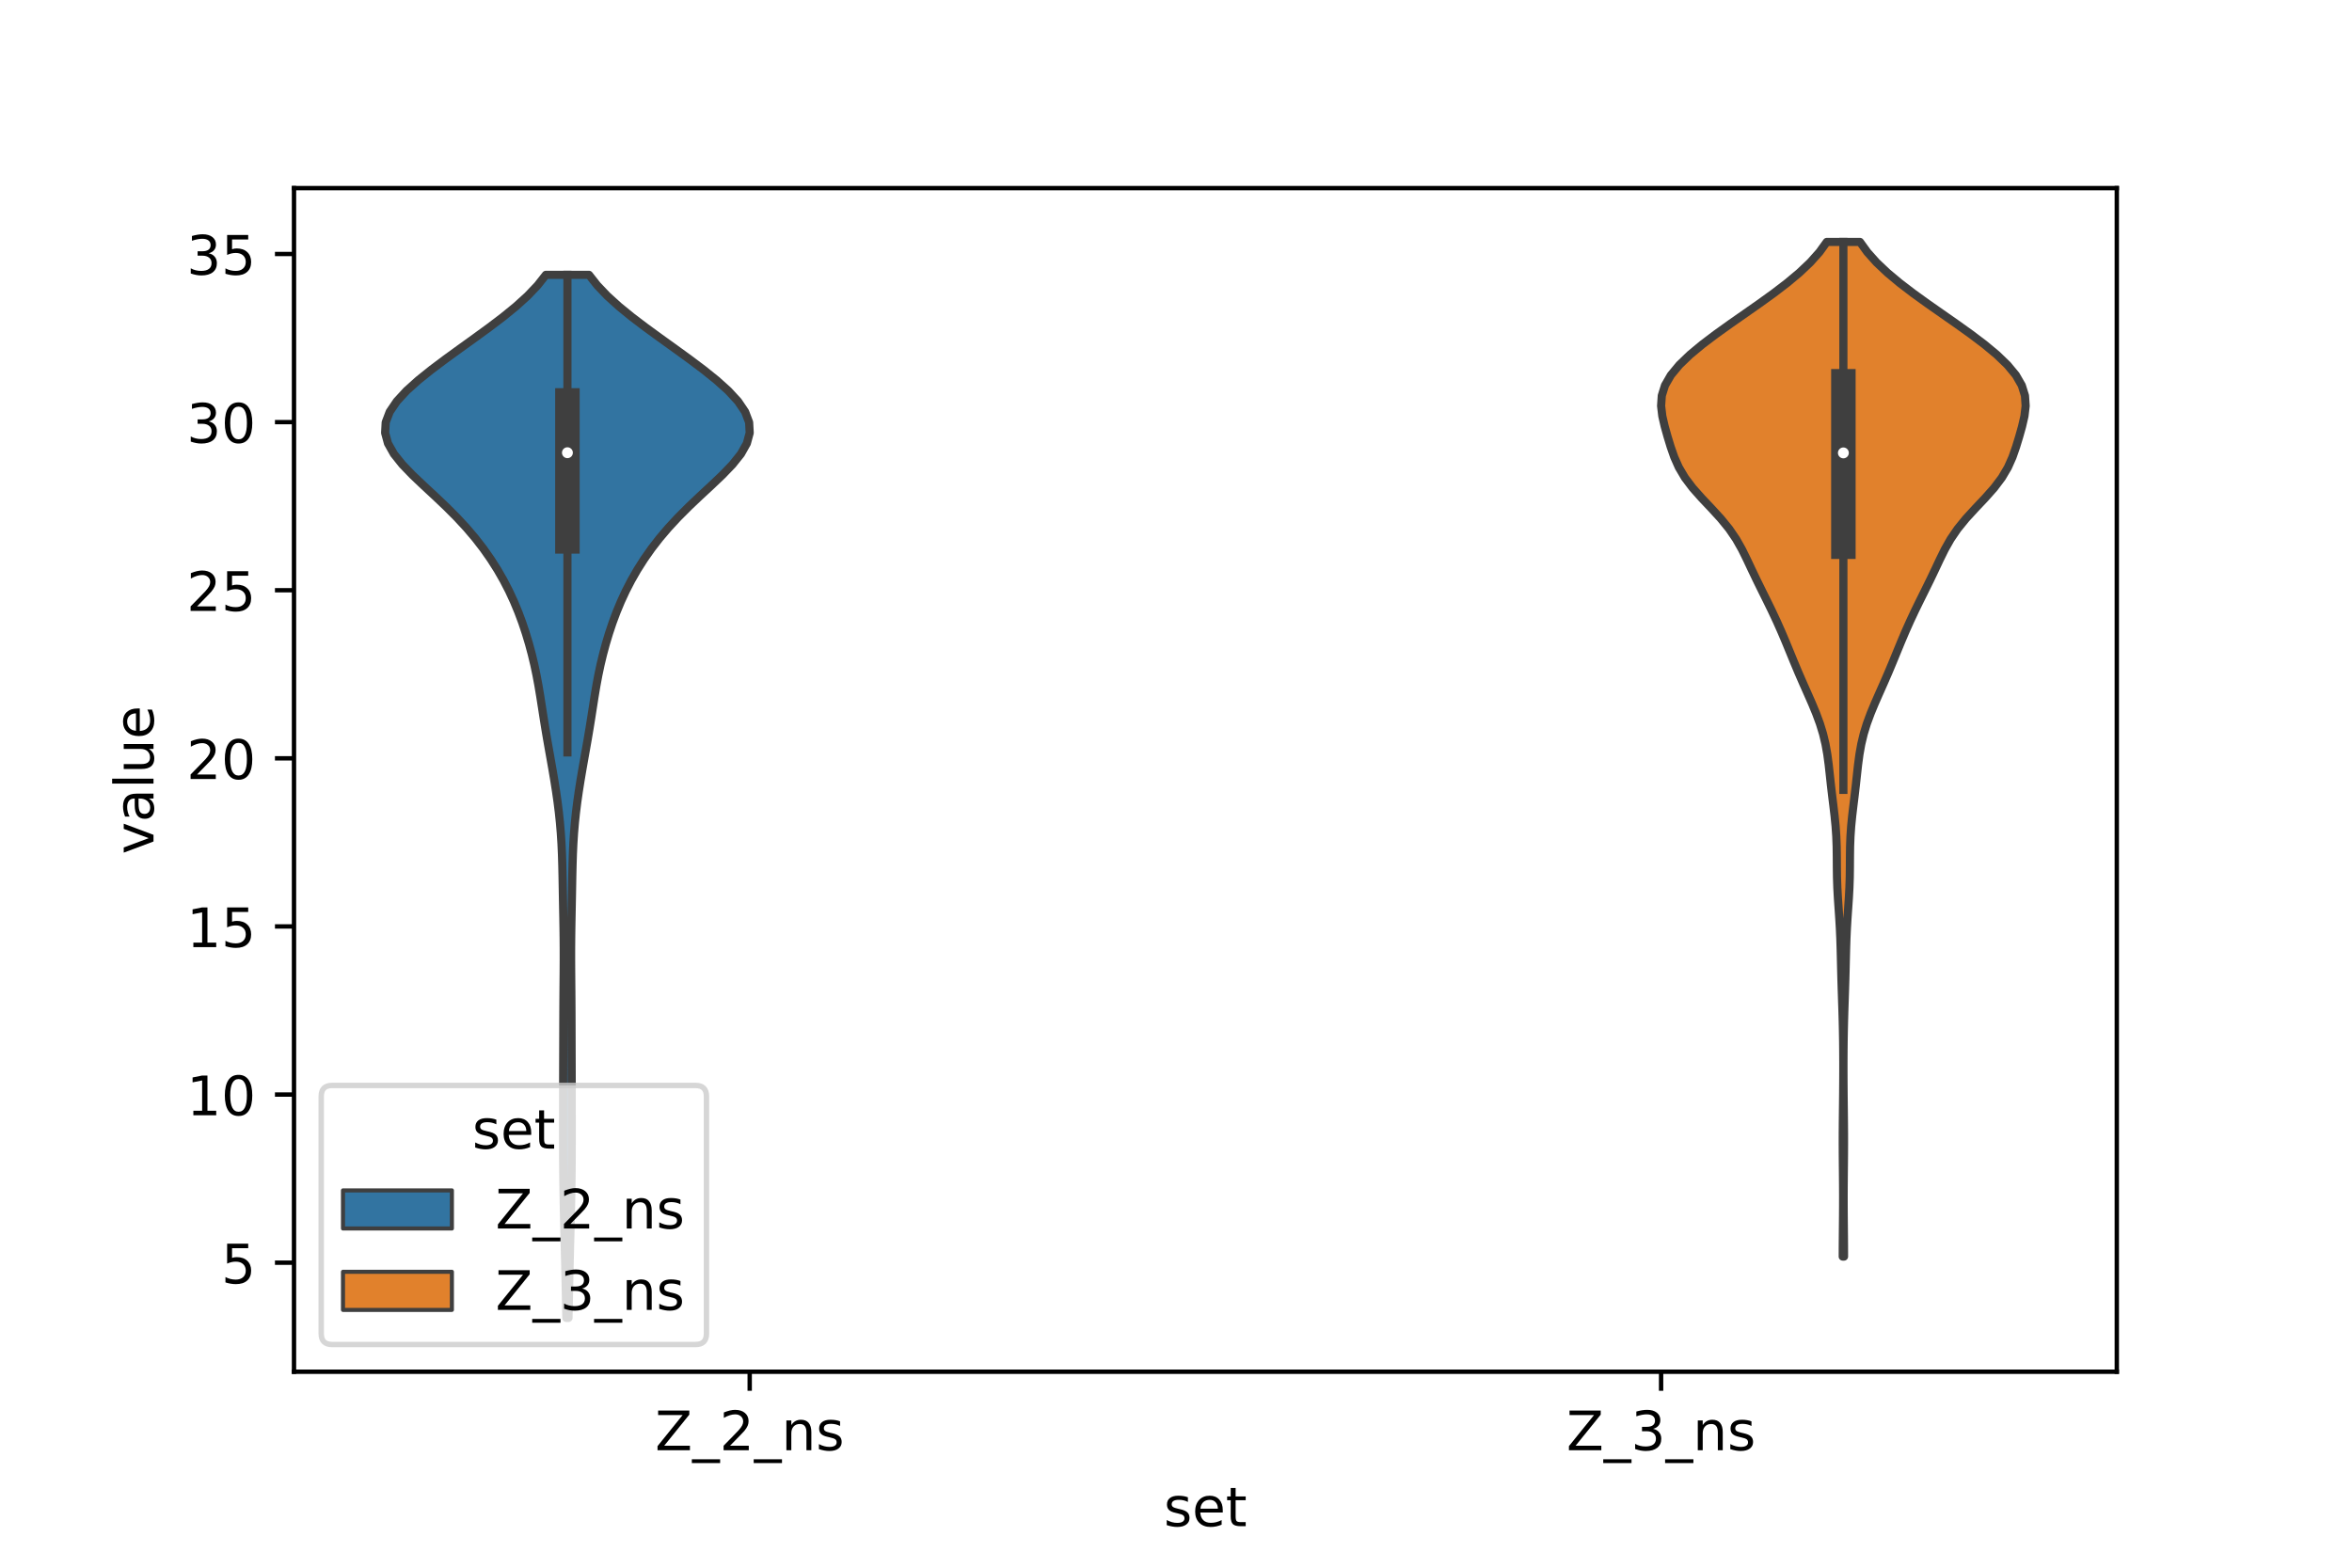<?xml version="1.0" encoding="utf-8" standalone="no"?>
<!DOCTYPE svg PUBLIC "-//W3C//DTD SVG 1.1//EN"
  "http://www.w3.org/Graphics/SVG/1.1/DTD/svg11.dtd">
<!-- Created with matplotlib (https://matplotlib.org/) -->
<svg height="288pt" version="1.1" viewBox="0 0 432 288" width="432pt" xmlns="http://www.w3.org/2000/svg" xmlns:xlink="http://www.w3.org/1999/xlink">
 <defs>
  <style type="text/css">*{stroke-linecap:butt;stroke-linejoin:round;}</style>
 </defs>
 <g id="figure_1">
  <g id="patch_1">
   <path d="M 0 288 
L 432 288 
L 432 0 
L 0 0 
z
" style="fill:#ffffff;"/>
  </g>
  <g id="axes_1">
   <g id="patch_2">
    <path d="M 54 252 
L 388.8 252 
L 388.8 34.56 
L 54 34.56 
z
" style="fill:#ffffff;"/>
   </g>
   <g id="PolyCollection_1">
    <defs>
     <path d="M 104.418 -45.884 
L 104.022 -45.884 
L 103.984 -47.819 
L 103.945 -49.755 
L 103.905 -51.69 
L 103.863 -53.626 
L 103.819 -55.562 
L 103.772 -57.497 
L 103.723 -59.433 
L 103.674 -61.368 
L 103.626 -63.304 
L 103.58 -65.24 
L 103.539 -67.175 
L 103.503 -69.111 
L 103.473 -71.047 
L 103.45 -72.982 
L 103.435 -74.918 
L 103.426 -76.853 
L 103.423 -78.789 
L 103.423 -80.725 
L 103.424 -82.66 
L 103.426 -84.596 
L 103.429 -86.531 
L 103.432 -88.467 
L 103.437 -90.403 
L 103.443 -92.338 
L 103.45 -94.274 
L 103.456 -96.209 
L 103.462 -98.145 
L 103.467 -100.081 
L 103.474 -102.016 
L 103.485 -103.952 
L 103.499 -105.887 
L 103.516 -107.823 
L 103.532 -109.759 
L 103.542 -111.694 
L 103.541 -113.63 
L 103.527 -115.565 
L 103.502 -117.501 
L 103.468 -119.437 
L 103.43 -121.372 
L 103.393 -123.308 
L 103.358 -125.243 
L 103.322 -127.179 
L 103.278 -129.115 
L 103.218 -131.05 
L 103.131 -132.986 
L 103.009 -134.922 
L 102.847 -136.857 
L 102.644 -138.793 
L 102.402 -140.728 
L 102.125 -142.664 
L 101.82 -144.6 
L 101.493 -146.535 
L 101.153 -148.471 
L 100.808 -150.406 
L 100.469 -152.342 
L 100.144 -154.278 
L 99.833 -156.213 
L 99.533 -158.149 
L 99.23 -160.084 
L 98.906 -162.02 
L 98.546 -163.956 
L 98.137 -165.891 
L 97.672 -167.827 
L 97.15 -169.762 
L 96.566 -171.698 
L 95.918 -173.634 
L 95.196 -175.569 
L 94.392 -177.505 
L 93.495 -179.44 
L 92.496 -181.376 
L 91.387 -183.312 
L 90.158 -185.247 
L 88.801 -187.183 
L 87.304 -189.119 
L 85.659 -191.054 
L 83.863 -192.99 
L 81.93 -194.925 
L 79.89 -196.861 
L 77.804 -198.797 
L 75.767 -200.732 
L 73.903 -202.668 
L 72.355 -204.603 
L 71.264 -206.539 
L 70.74 -208.475 
L 70.845 -210.41 
L 71.58 -212.346 
L 72.889 -214.281 
L 74.676 -216.217 
L 76.83 -218.153 
L 79.24 -220.088 
L 81.817 -222.024 
L 84.483 -223.959 
L 87.176 -225.895 
L 89.832 -227.831 
L 92.383 -229.766 
L 94.758 -231.702 
L 96.893 -233.637 
L 98.737 -235.573 
L 100.263 -237.509 
L 108.177 -237.509 
L 108.177 -237.509 
L 109.703 -235.573 
L 111.547 -233.637 
L 113.682 -231.702 
L 116.057 -229.766 
L 118.608 -227.831 
L 121.264 -225.895 
L 123.957 -223.959 
L 126.623 -222.024 
L 129.2 -220.088 
L 131.61 -218.153 
L 133.764 -216.217 
L 135.551 -214.281 
L 136.86 -212.346 
L 137.595 -210.41 
L 137.7 -208.475 
L 137.176 -206.539 
L 136.085 -204.603 
L 134.537 -202.668 
L 132.673 -200.732 
L 130.636 -198.797 
L 128.55 -196.861 
L 126.51 -194.925 
L 124.577 -192.99 
L 122.781 -191.054 
L 121.136 -189.119 
L 119.639 -187.183 
L 118.282 -185.247 
L 117.053 -183.312 
L 115.944 -181.376 
L 114.945 -179.44 
L 114.048 -177.505 
L 113.244 -175.569 
L 112.522 -173.634 
L 111.874 -171.698 
L 111.29 -169.762 
L 110.768 -167.827 
L 110.303 -165.891 
L 109.894 -163.956 
L 109.534 -162.02 
L 109.21 -160.084 
L 108.907 -158.149 
L 108.607 -156.213 
L 108.296 -154.278 
L 107.971 -152.342 
L 107.632 -150.406 
L 107.287 -148.471 
L 106.947 -146.535 
L 106.62 -144.6 
L 106.315 -142.664 
L 106.038 -140.728 
L 105.796 -138.793 
L 105.593 -136.857 
L 105.431 -134.922 
L 105.309 -132.986 
L 105.222 -131.05 
L 105.162 -129.115 
L 105.118 -127.179 
L 105.082 -125.243 
L 105.047 -123.308 
L 105.01 -121.372 
L 104.972 -119.437 
L 104.938 -117.501 
L 104.913 -115.565 
L 104.899 -113.63 
L 104.898 -111.694 
L 104.908 -109.759 
L 104.924 -107.823 
L 104.941 -105.887 
L 104.955 -103.952 
L 104.966 -102.016 
L 104.973 -100.081 
L 104.978 -98.145 
L 104.984 -96.209 
L 104.99 -94.274 
L 104.997 -92.338 
L 105.003 -90.403 
L 105.008 -88.467 
L 105.011 -86.531 
L 105.014 -84.596 
L 105.016 -82.66 
L 105.017 -80.725 
L 105.017 -78.789 
L 105.014 -76.853 
L 105.005 -74.918 
L 104.99 -72.982 
L 104.967 -71.047 
L 104.937 -69.111 
L 104.901 -67.175 
L 104.86 -65.24 
L 104.814 -63.304 
L 104.766 -61.368 
L 104.717 -59.433 
L 104.668 -57.497 
L 104.621 -55.562 
L 104.577 -53.626 
L 104.535 -51.69 
L 104.495 -49.755 
L 104.456 -47.819 
L 104.418 -45.884 
z
" id="m1739b03f69" style="stroke:#3f3f3f;stroke-width:1.5;"/>
    </defs>
    <g clip-path="url(#pb71bd2ed39)">
     <use style="fill:#3274a1;stroke:#3f3f3f;stroke-width:1.5;" x="0" xlink:href="#m1739b03f69" y="288"/>
    </g>
   </g>
   <g id="PolyCollection_2">
    <defs>
     <path d="M 338.698 -57.156 
L 338.462 -57.156 
L 338.468 -59.039 
L 338.482 -60.922 
L 338.501 -62.805 
L 338.519 -64.688 
L 338.53 -66.57 
L 338.532 -68.453 
L 338.523 -70.336 
L 338.507 -72.219 
L 338.488 -74.102 
L 338.471 -75.985 
L 338.463 -77.867 
L 338.465 -79.75 
L 338.479 -81.633 
L 338.499 -83.516 
L 338.521 -85.399 
L 338.541 -87.281 
L 338.555 -89.164 
L 338.563 -91.047 
L 338.563 -92.93 
L 338.554 -94.813 
L 338.535 -96.696 
L 338.504 -98.578 
L 338.46 -100.461 
L 338.406 -102.344 
L 338.344 -104.227 
L 338.281 -106.11 
L 338.223 -107.993 
L 338.174 -109.875 
L 338.13 -111.758 
L 338.083 -113.641 
L 338.023 -115.524 
L 337.939 -117.407 
L 337.828 -119.29 
L 337.699 -121.172 
L 337.572 -123.055 
L 337.471 -124.938 
L 337.408 -126.821 
L 337.383 -128.704 
L 337.373 -130.587 
L 337.348 -132.469 
L 337.278 -134.352 
L 337.148 -136.235 
L 336.962 -138.118 
L 336.74 -140.001 
L 336.51 -141.884 
L 336.292 -143.766 
L 336.088 -145.649 
L 335.88 -147.532 
L 335.629 -149.415 
L 335.294 -151.298 
L 334.844 -153.181 
L 334.266 -155.063 
L 333.571 -156.946 
L 332.789 -158.829 
L 331.96 -160.712 
L 331.123 -162.595 
L 330.306 -164.478 
L 329.516 -166.36 
L 328.743 -168.243 
L 327.969 -170.126 
L 327.169 -172.009 
L 326.33 -173.892 
L 325.448 -175.774 
L 324.529 -177.657 
L 323.593 -179.54 
L 322.666 -181.423 
L 321.766 -183.306 
L 320.88 -185.189 
L 319.951 -187.071 
L 318.887 -188.954 
L 317.603 -190.837 
L 316.07 -192.72 
L 314.345 -194.603 
L 312.563 -196.486 
L 310.893 -198.368 
L 309.472 -200.251 
L 308.36 -202.134 
L 307.521 -204.017 
L 306.863 -205.9 
L 306.289 -207.783 
L 305.76 -209.665 
L 305.324 -211.548 
L 305.1 -213.431 
L 305.227 -215.314 
L 305.812 -217.197 
L 306.897 -219.08 
L 308.454 -220.962 
L 310.412 -222.845 
L 312.681 -224.728 
L 315.171 -226.611 
L 317.802 -228.494 
L 320.497 -230.377 
L 323.184 -232.259 
L 325.792 -234.142 
L 328.254 -236.025 
L 330.506 -237.908 
L 332.494 -239.791 
L 334.177 -241.674 
L 335.537 -243.556 
L 341.623 -243.556 
L 341.623 -243.556 
L 342.983 -241.674 
L 344.666 -239.791 
L 346.654 -237.908 
L 348.906 -236.025 
L 351.368 -234.142 
L 353.976 -232.259 
L 356.663 -230.377 
L 359.358 -228.494 
L 361.989 -226.611 
L 364.479 -224.728 
L 366.748 -222.845 
L 368.706 -220.962 
L 370.263 -219.08 
L 371.348 -217.197 
L 371.933 -215.314 
L 372.06 -213.431 
L 371.836 -211.548 
L 371.4 -209.665 
L 370.871 -207.783 
L 370.297 -205.9 
L 369.639 -204.017 
L 368.8 -202.134 
L 367.688 -200.251 
L 366.267 -198.368 
L 364.597 -196.486 
L 362.815 -194.603 
L 361.09 -192.72 
L 359.557 -190.837 
L 358.273 -188.954 
L 357.209 -187.071 
L 356.28 -185.189 
L 355.394 -183.306 
L 354.494 -181.423 
L 353.567 -179.54 
L 352.631 -177.657 
L 351.712 -175.774 
L 350.83 -173.892 
L 349.991 -172.009 
L 349.191 -170.126 
L 348.417 -168.243 
L 347.644 -166.36 
L 346.854 -164.478 
L 346.037 -162.595 
L 345.2 -160.712 
L 344.371 -158.829 
L 343.589 -156.946 
L 342.894 -155.063 
L 342.316 -153.181 
L 341.866 -151.298 
L 341.531 -149.415 
L 341.28 -147.532 
L 341.072 -145.649 
L 340.868 -143.766 
L 340.65 -141.884 
L 340.42 -140.001 
L 340.198 -138.118 
L 340.012 -136.235 
L 339.882 -134.352 
L 339.812 -132.469 
L 339.787 -130.587 
L 339.777 -128.704 
L 339.752 -126.821 
L 339.689 -124.938 
L 339.588 -123.055 
L 339.461 -121.172 
L 339.332 -119.29 
L 339.221 -117.407 
L 339.137 -115.524 
L 339.077 -113.641 
L 339.03 -111.758 
L 338.986 -109.875 
L 338.937 -107.993 
L 338.879 -106.11 
L 338.816 -104.227 
L 338.754 -102.344 
L 338.7 -100.461 
L 338.656 -98.578 
L 338.625 -96.696 
L 338.606 -94.813 
L 338.597 -92.93 
L 338.597 -91.047 
L 338.605 -89.164 
L 338.619 -87.281 
L 338.639 -85.399 
L 338.661 -83.516 
L 338.681 -81.633 
L 338.695 -79.75 
L 338.697 -77.867 
L 338.689 -75.985 
L 338.672 -74.102 
L 338.653 -72.219 
L 338.637 -70.336 
L 338.628 -68.453 
L 338.63 -66.57 
L 338.641 -64.688 
L 338.659 -62.805 
L 338.678 -60.922 
L 338.692 -59.039 
L 338.698 -57.156 
z
" id="m5cfb972b53" style="stroke:#3f3f3f;stroke-width:1.5;"/>
    </defs>
    <g clip-path="url(#pb71bd2ed39)">
     <use style="fill:#e1812c;stroke:#3f3f3f;stroke-width:1.5;" x="0" xlink:href="#m5cfb972b53" y="288"/>
    </g>
   </g>
   <g id="patch_3">
    <path clip-path="url(#pb71bd2ed39)" d="M 137.7 262.849 
L 137.7 262.849 
L 137.7 262.849 
L 137.7 262.849 
z
" style="fill:#3274a1;stroke:#3f3f3f;stroke-linejoin:miter;stroke-width:0.75;"/>
   </g>
   <g id="patch_4">
    <path clip-path="url(#pb71bd2ed39)" d="M 137.7 262.849 
L 137.7 262.849 
L 137.7 262.849 
L 137.7 262.849 
z
" style="fill:#e1812c;stroke:#3f3f3f;stroke-linejoin:miter;stroke-width:0.75;"/>
   </g>
   <g id="matplotlib.axis_1">
    <g id="xtick_1">
     <g id="line2d_1">
      <defs>
       <path d="M 0 0 
L 0 3.5 
" id="m808038202c" style="stroke:#000000;stroke-width:0.8;"/>
      </defs>
      <g>
       <use style="stroke:#000000;stroke-width:0.8;" x="137.7" xlink:href="#m808038202c" y="252"/>
      </g>
     </g>
     <g id="text_1">
      <!-- Z_2_ns -->
      <g transform="translate(120.32 266.422)scale(0.1 -0.1)">
       <defs>
        <path d="M 5.609 72.906 
L 62.891 72.906 
L 62.891 65.375 
L 16.797 8.297 
L 64.016 8.297 
L 64.016 0 
L 4.5 0 
L 4.5 7.516 
L 50.594 64.594 
L 5.609 64.594 
z
" id="DejaVuSans-90"/>
        <path d="M 50.984 -16.609 
L 50.984 -23.578 
L -0.984 -23.578 
L -0.984 -16.609 
z
" id="DejaVuSans-95"/>
        <path d="M 19.188 8.297 
L 53.609 8.297 
L 53.609 0 
L 7.328 0 
L 7.328 8.297 
Q 12.938 14.109 22.625 23.891 
Q 32.328 33.688 34.812 36.531 
Q 39.547 41.844 41.422 45.531 
Q 43.312 49.219 43.312 52.781 
Q 43.312 58.594 39.234 62.25 
Q 35.156 65.922 28.609 65.922 
Q 23.969 65.922 18.812 64.312 
Q 13.672 62.703 7.812 59.422 
L 7.812 69.391 
Q 13.766 71.781 18.938 73 
Q 24.125 74.219 28.422 74.219 
Q 39.75 74.219 46.484 68.547 
Q 53.219 62.891 53.219 53.422 
Q 53.219 48.922 51.531 44.891 
Q 49.859 40.875 45.406 35.406 
Q 44.188 33.984 37.641 27.219 
Q 31.109 20.453 19.188 8.297 
z
" id="DejaVuSans-50"/>
        <path d="M 54.891 33.016 
L 54.891 0 
L 45.906 0 
L 45.906 32.719 
Q 45.906 40.484 42.875 44.328 
Q 39.844 48.188 33.797 48.188 
Q 26.516 48.188 22.312 43.547 
Q 18.109 38.922 18.109 30.906 
L 18.109 0 
L 9.078 0 
L 9.078 54.688 
L 18.109 54.688 
L 18.109 46.188 
Q 21.344 51.125 25.703 53.562 
Q 30.078 56 35.797 56 
Q 45.219 56 50.047 50.172 
Q 54.891 44.344 54.891 33.016 
z
" id="DejaVuSans-110"/>
        <path d="M 44.281 53.078 
L 44.281 44.578 
Q 40.484 46.531 36.375 47.5 
Q 32.281 48.484 27.875 48.484 
Q 21.188 48.484 17.844 46.438 
Q 14.5 44.391 14.5 40.281 
Q 14.5 37.156 16.891 35.375 
Q 19.281 33.594 26.516 31.984 
L 29.594 31.297 
Q 39.156 29.25 43.188 25.516 
Q 47.219 21.781 47.219 15.094 
Q 47.219 7.469 41.188 3.016 
Q 35.156 -1.422 24.609 -1.422 
Q 20.219 -1.422 15.453 -0.562 
Q 10.688 0.297 5.422 2 
L 5.422 11.281 
Q 10.406 8.688 15.234 7.391 
Q 20.062 6.109 24.812 6.109 
Q 31.156 6.109 34.562 8.281 
Q 37.984 10.453 37.984 14.406 
Q 37.984 18.062 35.516 20.016 
Q 33.062 21.969 24.703 23.781 
L 21.578 24.516 
Q 13.234 26.266 9.516 29.906 
Q 5.812 33.547 5.812 39.891 
Q 5.812 47.609 11.281 51.797 
Q 16.75 56 26.812 56 
Q 31.781 56 36.172 55.266 
Q 40.578 54.547 44.281 53.078 
z
" id="DejaVuSans-115"/>
       </defs>
       <use xlink:href="#DejaVuSans-90"/>
       <use x="68.506" xlink:href="#DejaVuSans-95"/>
       <use x="118.506" xlink:href="#DejaVuSans-50"/>
       <use x="182.129" xlink:href="#DejaVuSans-95"/>
       <use x="232.129" xlink:href="#DejaVuSans-110"/>
       <use x="295.508" xlink:href="#DejaVuSans-115"/>
      </g>
     </g>
    </g>
    <g id="xtick_2">
     <g id="line2d_2">
      <g>
       <use style="stroke:#000000;stroke-width:0.8;" x="305.1" xlink:href="#m808038202c" y="252"/>
      </g>
     </g>
     <g id="text_2">
      <!-- Z_3_ns -->
      <g transform="translate(287.72 266.422)scale(0.1 -0.1)">
       <defs>
        <path d="M 40.578 39.312 
Q 47.656 37.797 51.625 33 
Q 55.609 28.219 55.609 21.188 
Q 55.609 10.406 48.188 4.484 
Q 40.766 -1.422 27.094 -1.422 
Q 22.516 -1.422 17.656 -0.516 
Q 12.797 0.391 7.625 2.203 
L 7.625 11.719 
Q 11.719 9.328 16.594 8.109 
Q 21.484 6.891 26.812 6.891 
Q 36.078 6.891 40.938 10.547 
Q 45.797 14.203 45.797 21.188 
Q 45.797 27.641 41.281 31.266 
Q 36.766 34.906 28.719 34.906 
L 20.219 34.906 
L 20.219 43.016 
L 29.109 43.016 
Q 36.375 43.016 40.234 45.922 
Q 44.094 48.828 44.094 54.297 
Q 44.094 59.906 40.109 62.906 
Q 36.141 65.922 28.719 65.922 
Q 24.656 65.922 20.016 65.031 
Q 15.375 64.156 9.812 62.312 
L 9.812 71.094 
Q 15.438 72.656 20.344 73.438 
Q 25.25 74.219 29.594 74.219 
Q 40.828 74.219 47.359 69.109 
Q 53.906 64.016 53.906 55.328 
Q 53.906 49.266 50.438 45.094 
Q 46.969 40.922 40.578 39.312 
z
" id="DejaVuSans-51"/>
       </defs>
       <use xlink:href="#DejaVuSans-90"/>
       <use x="68.506" xlink:href="#DejaVuSans-95"/>
       <use x="118.506" xlink:href="#DejaVuSans-51"/>
       <use x="182.129" xlink:href="#DejaVuSans-95"/>
       <use x="232.129" xlink:href="#DejaVuSans-110"/>
       <use x="295.508" xlink:href="#DejaVuSans-115"/>
      </g>
     </g>
    </g>
    <g id="text_3">
     <!-- set -->
     <g transform="translate(213.759 280.378)scale(0.1 -0.1)">
      <defs>
       <path d="M 56.203 29.594 
L 56.203 25.203 
L 14.891 25.203 
Q 15.484 15.922 20.484 11.062 
Q 25.484 6.203 34.422 6.203 
Q 39.594 6.203 44.453 7.469 
Q 49.312 8.734 54.109 11.281 
L 54.109 2.781 
Q 49.266 0.734 44.188 -0.344 
Q 39.109 -1.422 33.891 -1.422 
Q 20.797 -1.422 13.156 6.188 
Q 5.516 13.812 5.516 26.812 
Q 5.516 40.234 12.766 48.109 
Q 20.016 56 32.328 56 
Q 43.359 56 49.781 48.891 
Q 56.203 41.797 56.203 29.594 
z
M 47.219 32.234 
Q 47.125 39.594 43.094 43.984 
Q 39.062 48.391 32.422 48.391 
Q 24.906 48.391 20.391 44.141 
Q 15.875 39.891 15.188 32.172 
z
" id="DejaVuSans-101"/>
       <path d="M 18.312 70.219 
L 18.312 54.688 
L 36.812 54.688 
L 36.812 47.703 
L 18.312 47.703 
L 18.312 18.016 
Q 18.312 11.328 20.141 9.422 
Q 21.969 7.516 27.594 7.516 
L 36.812 7.516 
L 36.812 0 
L 27.594 0 
Q 17.188 0 13.234 3.875 
Q 9.281 7.766 9.281 18.016 
L 9.281 47.703 
L 2.688 47.703 
L 2.688 54.688 
L 9.281 54.688 
L 9.281 70.219 
z
" id="DejaVuSans-116"/>
      </defs>
      <use xlink:href="#DejaVuSans-115"/>
      <use x="52.1" xlink:href="#DejaVuSans-101"/>
      <use x="113.623" xlink:href="#DejaVuSans-116"/>
     </g>
    </g>
   </g>
   <g id="matplotlib.axis_2">
    <g id="ytick_1">
     <g id="line2d_3">
      <defs>
       <path d="M 0 0 
L -3.5 0 
" id="m89096ed03b" style="stroke:#000000;stroke-width:0.8;"/>
      </defs>
      <g>
       <use style="stroke:#000000;stroke-width:0.8;" x="54" xlink:href="#m89096ed03b" y="231.965"/>
      </g>
     </g>
     <g id="text_4">
      <!-- 5 -->
      <g transform="translate(40.638 235.765)scale(0.1 -0.1)">
       <defs>
        <path d="M 10.797 72.906 
L 49.516 72.906 
L 49.516 64.594 
L 19.828 64.594 
L 19.828 46.734 
Q 21.969 47.469 24.109 47.828 
Q 26.266 48.188 28.422 48.188 
Q 40.625 48.188 47.75 41.5 
Q 54.891 34.812 54.891 23.391 
Q 54.891 11.625 47.562 5.094 
Q 40.234 -1.422 26.906 -1.422 
Q 22.312 -1.422 17.547 -0.641 
Q 12.797 0.141 7.719 1.703 
L 7.719 11.625 
Q 12.109 9.234 16.797 8.062 
Q 21.484 6.891 26.703 6.891 
Q 35.156 6.891 40.078 11.328 
Q 45.016 15.766 45.016 23.391 
Q 45.016 31 40.078 35.438 
Q 35.156 39.891 26.703 39.891 
Q 22.75 39.891 18.812 39.016 
Q 14.891 38.141 10.797 36.281 
z
" id="DejaVuSans-53"/>
       </defs>
       <use xlink:href="#DejaVuSans-53"/>
      </g>
     </g>
    </g>
    <g id="ytick_2">
     <g id="line2d_4">
      <g>
       <use style="stroke:#000000;stroke-width:0.8;" x="54" xlink:href="#m89096ed03b" y="201.081"/>
      </g>
     </g>
     <g id="text_5">
      <!-- 10 -->
      <g transform="translate(34.275 204.88)scale(0.1 -0.1)">
       <defs>
        <path d="M 12.406 8.297 
L 28.516 8.297 
L 28.516 63.922 
L 10.984 60.406 
L 10.984 69.391 
L 28.422 72.906 
L 38.281 72.906 
L 38.281 8.297 
L 54.391 8.297 
L 54.391 0 
L 12.406 0 
z
" id="DejaVuSans-49"/>
        <path d="M 31.781 66.406 
Q 24.172 66.406 20.328 58.906 
Q 16.5 51.422 16.5 36.375 
Q 16.5 21.391 20.328 13.891 
Q 24.172 6.391 31.781 6.391 
Q 39.453 6.391 43.281 13.891 
Q 47.125 21.391 47.125 36.375 
Q 47.125 51.422 43.281 58.906 
Q 39.453 66.406 31.781 66.406 
z
M 31.781 74.219 
Q 44.047 74.219 50.516 64.516 
Q 56.984 54.828 56.984 36.375 
Q 56.984 17.969 50.516 8.266 
Q 44.047 -1.422 31.781 -1.422 
Q 19.531 -1.422 13.062 8.266 
Q 6.594 17.969 6.594 36.375 
Q 6.594 54.828 13.062 64.516 
Q 19.531 74.219 31.781 74.219 
z
" id="DejaVuSans-48"/>
       </defs>
       <use xlink:href="#DejaVuSans-49"/>
       <use x="63.623" xlink:href="#DejaVuSans-48"/>
      </g>
     </g>
    </g>
    <g id="ytick_3">
     <g id="line2d_5">
      <g>
       <use style="stroke:#000000;stroke-width:0.8;" x="54" xlink:href="#m89096ed03b" y="170.197"/>
      </g>
     </g>
     <g id="text_6">
      <!-- 15 -->
      <g transform="translate(34.275 173.996)scale(0.1 -0.1)">
       <use xlink:href="#DejaVuSans-49"/>
       <use x="63.623" xlink:href="#DejaVuSans-53"/>
      </g>
     </g>
    </g>
    <g id="ytick_4">
     <g id="line2d_6">
      <g>
       <use style="stroke:#000000;stroke-width:0.8;" x="54" xlink:href="#m89096ed03b" y="139.313"/>
      </g>
     </g>
     <g id="text_7">
      <!-- 20 -->
      <g transform="translate(34.275 143.112)scale(0.1 -0.1)">
       <use xlink:href="#DejaVuSans-50"/>
       <use x="63.623" xlink:href="#DejaVuSans-48"/>
      </g>
     </g>
    </g>
    <g id="ytick_5">
     <g id="line2d_7">
      <g>
       <use style="stroke:#000000;stroke-width:0.8;" x="54" xlink:href="#m89096ed03b" y="108.429"/>
      </g>
     </g>
     <g id="text_8">
      <!-- 25 -->
      <g transform="translate(34.275 112.228)scale(0.1 -0.1)">
       <use xlink:href="#DejaVuSans-50"/>
       <use x="63.623" xlink:href="#DejaVuSans-53"/>
      </g>
     </g>
    </g>
    <g id="ytick_6">
     <g id="line2d_8">
      <g>
       <use style="stroke:#000000;stroke-width:0.8;" x="54" xlink:href="#m89096ed03b" y="77.545"/>
      </g>
     </g>
     <g id="text_9">
      <!-- 30 -->
      <g transform="translate(34.275 81.344)scale(0.1 -0.1)">
       <use xlink:href="#DejaVuSans-51"/>
       <use x="63.623" xlink:href="#DejaVuSans-48"/>
      </g>
     </g>
    </g>
    <g id="ytick_7">
     <g id="line2d_9">
      <g>
       <use style="stroke:#000000;stroke-width:0.8;" x="54" xlink:href="#m89096ed03b" y="46.661"/>
      </g>
     </g>
     <g id="text_10">
      <!-- 35 -->
      <g transform="translate(34.275 50.46)scale(0.1 -0.1)">
       <use xlink:href="#DejaVuSans-51"/>
       <use x="63.623" xlink:href="#DejaVuSans-53"/>
      </g>
     </g>
    </g>
    <g id="text_11">
     <!-- value -->
     <g transform="translate(28.195 156.938)rotate(-90)scale(0.1 -0.1)">
      <defs>
       <path d="M 2.984 54.688 
L 12.5 54.688 
L 29.594 8.797 
L 46.688 54.688 
L 56.203 54.688 
L 35.688 0 
L 23.484 0 
z
" id="DejaVuSans-118"/>
       <path d="M 34.281 27.484 
Q 23.391 27.484 19.188 25 
Q 14.984 22.516 14.984 16.5 
Q 14.984 11.719 18.141 8.906 
Q 21.297 6.109 26.703 6.109 
Q 34.188 6.109 38.703 11.406 
Q 43.219 16.703 43.219 25.484 
L 43.219 27.484 
z
M 52.203 31.203 
L 52.203 0 
L 43.219 0 
L 43.219 8.297 
Q 40.141 3.328 35.547 0.953 
Q 30.953 -1.422 24.312 -1.422 
Q 15.922 -1.422 10.953 3.297 
Q 6 8.016 6 15.922 
Q 6 25.141 12.172 29.828 
Q 18.359 34.516 30.609 34.516 
L 43.219 34.516 
L 43.219 35.406 
Q 43.219 41.609 39.141 45 
Q 35.062 48.391 27.688 48.391 
Q 23 48.391 18.547 47.266 
Q 14.109 46.141 10.016 43.891 
L 10.016 52.203 
Q 14.938 54.109 19.578 55.047 
Q 24.219 56 28.609 56 
Q 40.484 56 46.344 49.844 
Q 52.203 43.703 52.203 31.203 
z
" id="DejaVuSans-97"/>
       <path d="M 9.422 75.984 
L 18.406 75.984 
L 18.406 0 
L 9.422 0 
z
" id="DejaVuSans-108"/>
       <path d="M 8.5 21.578 
L 8.5 54.688 
L 17.484 54.688 
L 17.484 21.922 
Q 17.484 14.156 20.5 10.266 
Q 23.531 6.391 29.594 6.391 
Q 36.859 6.391 41.078 11.031 
Q 45.312 15.672 45.312 23.688 
L 45.312 54.688 
L 54.297 54.688 
L 54.297 0 
L 45.312 0 
L 45.312 8.406 
Q 42.047 3.422 37.719 1 
Q 33.406 -1.422 27.688 -1.422 
Q 18.266 -1.422 13.375 4.438 
Q 8.5 10.297 8.5 21.578 
z
M 31.109 56 
z
" id="DejaVuSans-117"/>
      </defs>
      <use xlink:href="#DejaVuSans-118"/>
      <use x="59.18" xlink:href="#DejaVuSans-97"/>
      <use x="120.459" xlink:href="#DejaVuSans-108"/>
      <use x="148.242" xlink:href="#DejaVuSans-117"/>
      <use x="211.621" xlink:href="#DejaVuSans-101"/>
     </g>
    </g>
   </g>
   <g id="line2d_10">
    <path clip-path="url(#pb71bd2ed39)" d="M 104.22 138.224 
L 104.22 50.491 
" style="fill:none;stroke:#3f3f3f;stroke-linecap:square;stroke-width:1.5;"/>
   </g>
   <g id="line2d_11">
    <path clip-path="url(#pb71bd2ed39)" d="M 104.22 99.465 
L 104.22 73.56 
" style="fill:none;stroke:#3f3f3f;stroke-linecap:square;stroke-width:4.5;"/>
   </g>
   <g id="line2d_12">
    <path clip-path="url(#pb71bd2ed39)" d="M 338.58 145.106 
L 338.58 44.444 
" style="fill:none;stroke:#3f3f3f;stroke-linecap:square;stroke-width:1.5;"/>
   </g>
   <g id="line2d_13">
    <path clip-path="url(#pb71bd2ed39)" d="M 338.58 100.441 
L 338.58 70.044 
" style="fill:none;stroke:#3f3f3f;stroke-linecap:square;stroke-width:4.5;"/>
   </g>
   <g id="patch_5">
    <path d="M 54 252 
L 54 34.56 
" style="fill:none;stroke:#000000;stroke-linecap:square;stroke-linejoin:miter;stroke-width:0.8;"/>
   </g>
   <g id="patch_6">
    <path d="M 388.8 252 
L 388.8 34.56 
" style="fill:none;stroke:#000000;stroke-linecap:square;stroke-linejoin:miter;stroke-width:0.8;"/>
   </g>
   <g id="patch_7">
    <path d="M 54 252 
L 388.8 252 
" style="fill:none;stroke:#000000;stroke-linecap:square;stroke-linejoin:miter;stroke-width:0.8;"/>
   </g>
   <g id="patch_8">
    <path d="M 54 34.56 
L 388.8 34.56 
" style="fill:none;stroke:#000000;stroke-linecap:square;stroke-linejoin:miter;stroke-width:0.8;"/>
   </g>
   <g id="PathCollection_1">
    <defs>
     <path d="M 0 1.5 
C 0.398 1.5 0.779 1.342 1.061 1.061 
C 1.342 0.779 1.5 0.398 1.5 0 
C 1.5 -0.398 1.342 -0.779 1.061 -1.061 
C 0.779 -1.342 0.398 -1.5 0 -1.5 
C -0.398 -1.5 -0.779 -1.342 -1.061 -1.061 
C -1.342 -0.779 -1.5 -0.398 -1.5 0 
C -1.5 0.398 -1.342 0.779 -1.061 1.061 
C -0.779 1.342 -0.398 1.5 0 1.5 
z
" id="m49d4ea18e7" style="stroke:#3f3f3f;"/>
    </defs>
    <g clip-path="url(#pb71bd2ed39)">
     <use style="fill:#ffffff;stroke:#3f3f3f;" x="104.22" xlink:href="#m49d4ea18e7" y="83.169"/>
    </g>
   </g>
   <g id="PathCollection_2">
    <g clip-path="url(#pb71bd2ed39)">
     <use style="fill:#ffffff;stroke:#3f3f3f;" x="338.58" xlink:href="#m49d4ea18e7" y="83.201"/>
    </g>
   </g>
   <g id="legend_1">
    <g id="patch_9">
     <path d="M 61 247 
L 127.759 247 
Q 129.759 247 129.759 245 
L 129.759 201.409 
Q 129.759 199.409 127.759 199.409 
L 61 199.409 
Q 59 199.409 59 201.409 
L 59 245 
Q 59 247 61 247 
z
" style="fill:#ffffff;opacity:0.8;stroke:#cccccc;stroke-linejoin:miter;"/>
    </g>
    <g id="text_12">
     <!-- set -->
     <g transform="translate(86.738 211.008)scale(0.1 -0.1)">
      <use xlink:href="#DejaVuSans-115"/>
      <use x="52.1" xlink:href="#DejaVuSans-101"/>
      <use x="113.623" xlink:href="#DejaVuSans-116"/>
     </g>
    </g>
    <g id="patch_10">
     <path d="M 63 225.686 
L 83 225.686 
L 83 218.686 
L 63 218.686 
z
" style="fill:#3274a1;stroke:#3f3f3f;stroke-linejoin:miter;stroke-width:0.75;"/>
    </g>
    <g id="text_13">
     <!-- Z_2_ns -->
     <g transform="translate(91 225.686)scale(0.1 -0.1)">
      <use xlink:href="#DejaVuSans-90"/>
      <use x="68.506" xlink:href="#DejaVuSans-95"/>
      <use x="118.506" xlink:href="#DejaVuSans-50"/>
      <use x="182.129" xlink:href="#DejaVuSans-95"/>
      <use x="232.129" xlink:href="#DejaVuSans-110"/>
      <use x="295.508" xlink:href="#DejaVuSans-115"/>
     </g>
    </g>
    <g id="patch_11">
     <path d="M 63 240.642 
L 83 240.642 
L 83 233.642 
L 63 233.642 
z
" style="fill:#e1812c;stroke:#3f3f3f;stroke-linejoin:miter;stroke-width:0.75;"/>
    </g>
    <g id="text_14">
     <!-- Z_3_ns -->
     <g transform="translate(91 240.642)scale(0.1 -0.1)">
      <use xlink:href="#DejaVuSans-90"/>
      <use x="68.506" xlink:href="#DejaVuSans-95"/>
      <use x="118.506" xlink:href="#DejaVuSans-51"/>
      <use x="182.129" xlink:href="#DejaVuSans-95"/>
      <use x="232.129" xlink:href="#DejaVuSans-110"/>
      <use x="295.508" xlink:href="#DejaVuSans-115"/>
     </g>
    </g>
   </g>
  </g>
 </g>
 <defs>
  <clipPath id="pb71bd2ed39">
   <rect height="217.44" width="334.8" x="54" y="34.56"/>
  </clipPath>
 </defs>
</svg>
